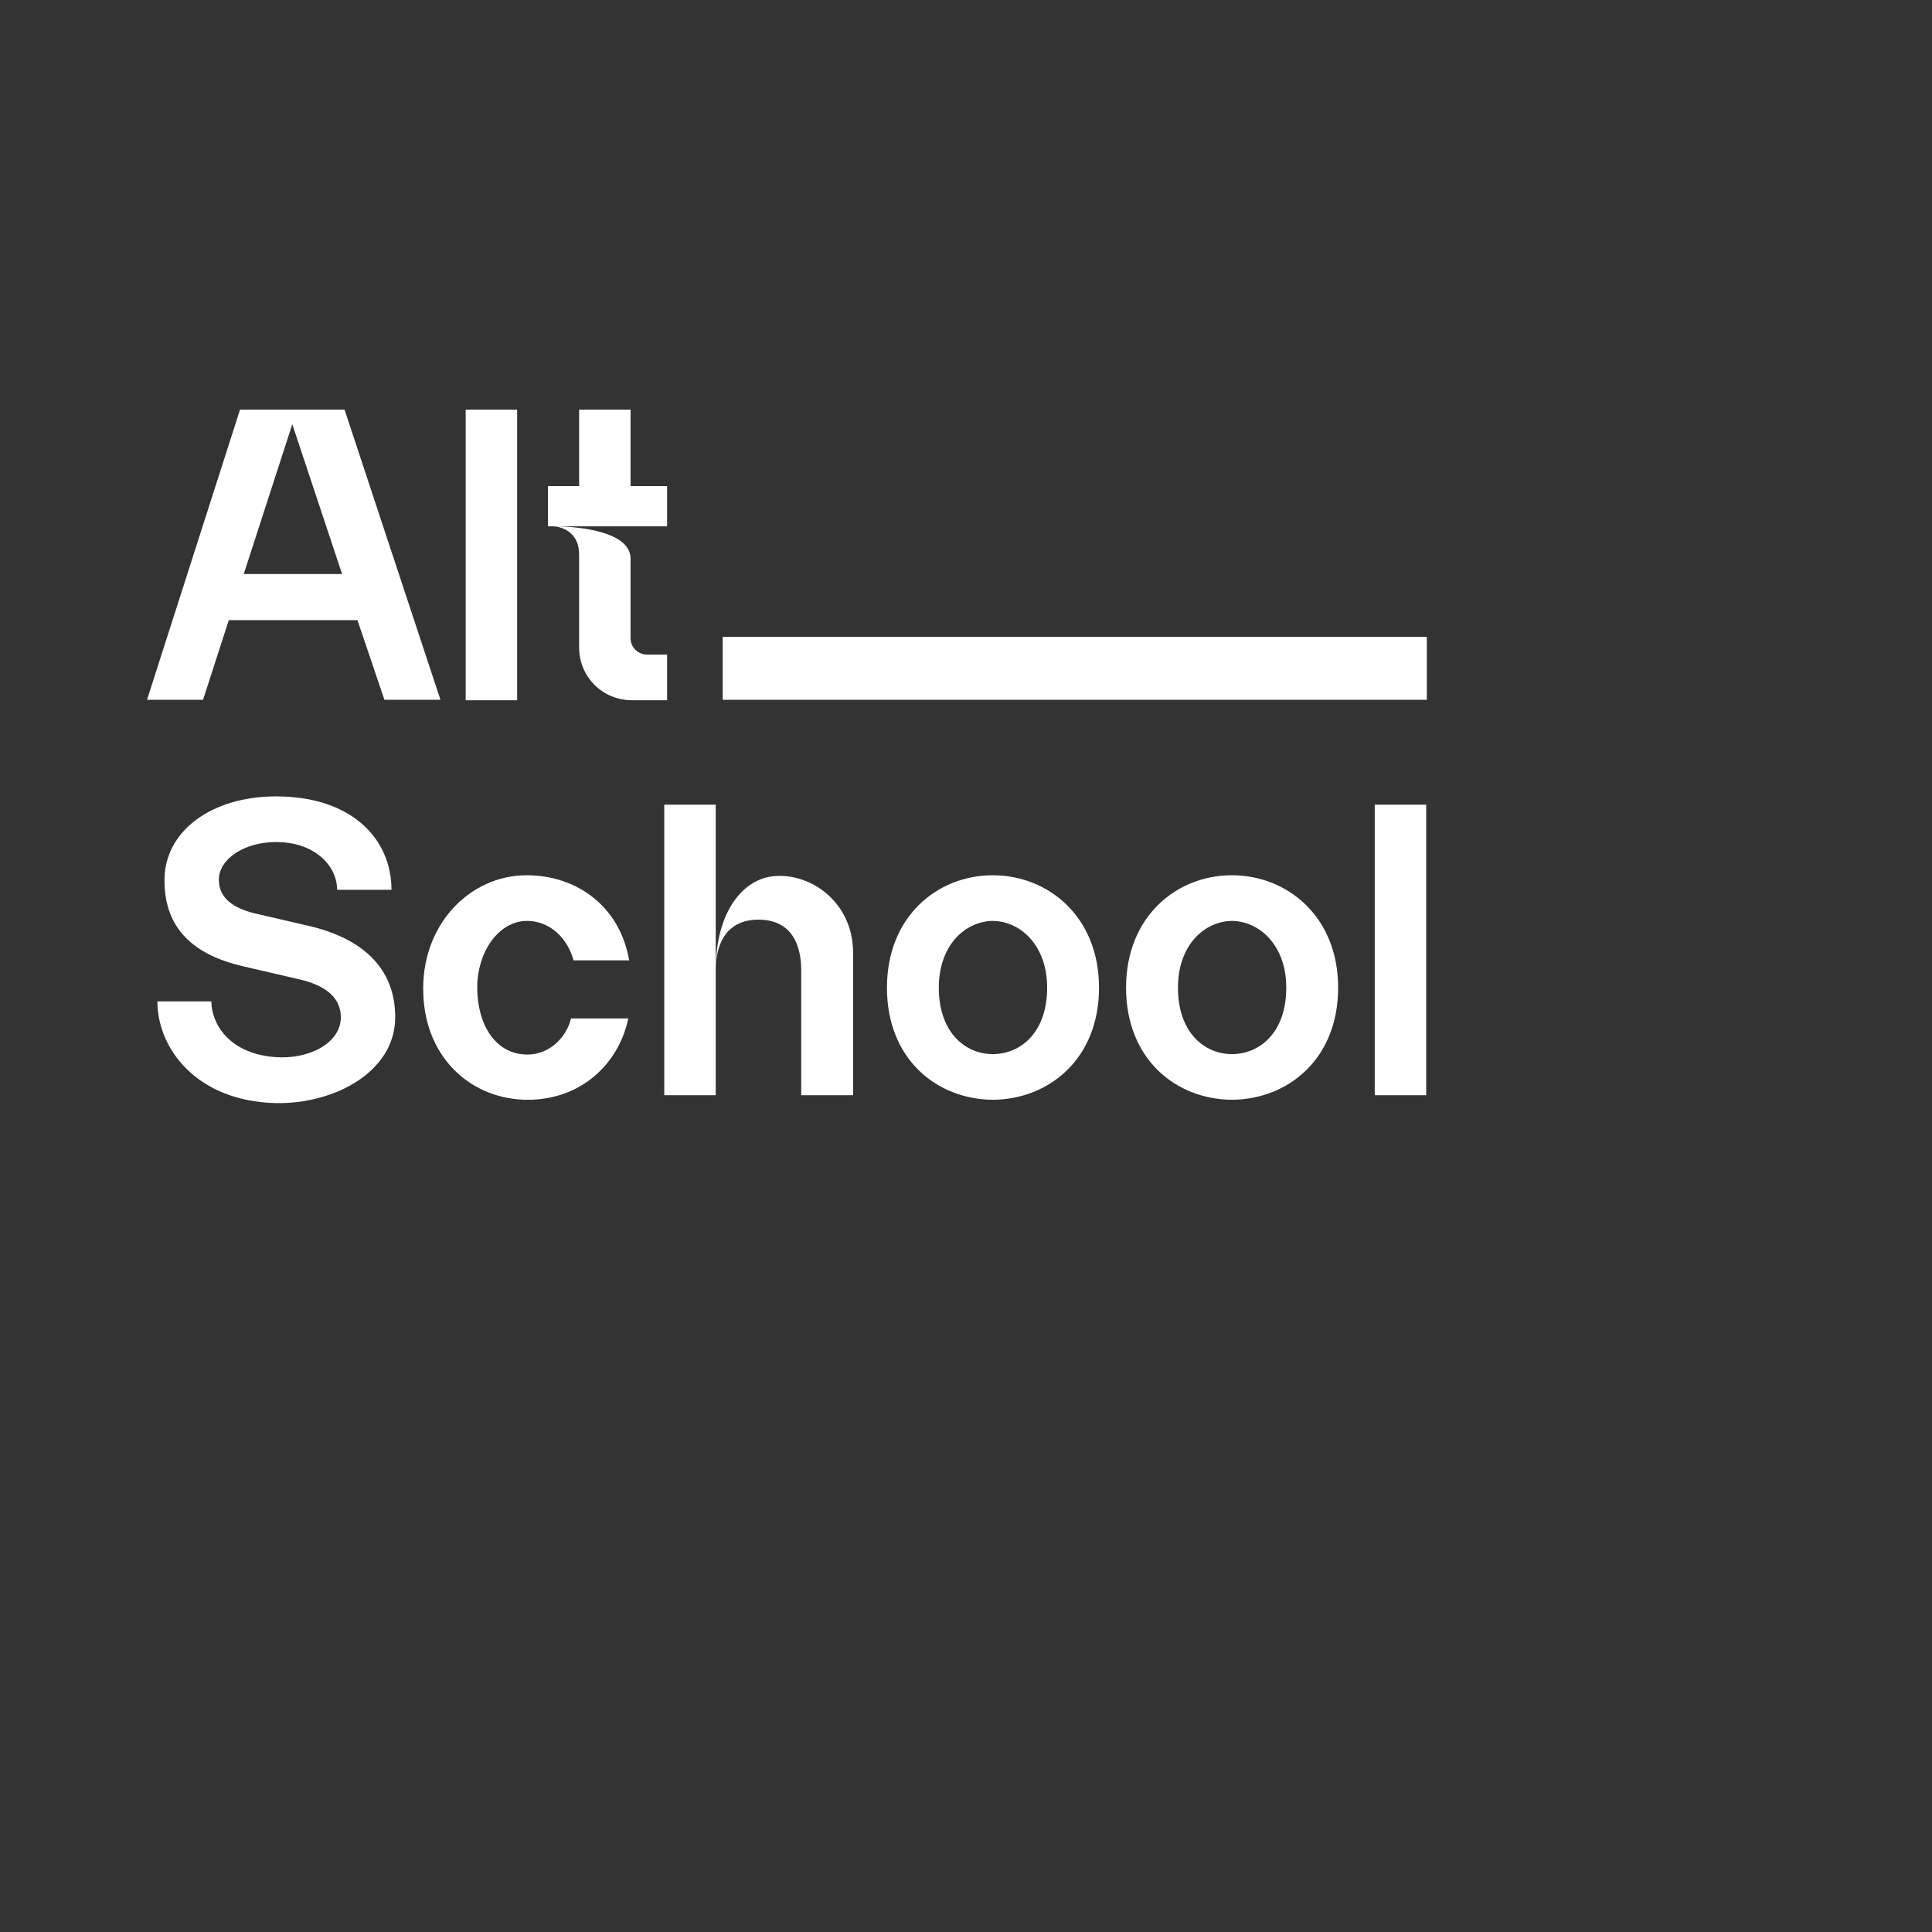 <svg width="100" height="100" viewBox="0 0 100 100" fill="none" xmlns="http://www.w3.org/2000/svg">
<rect x="0" y="0" width="100" height="100" fill="#333333" stroke="none"/>
<path d="M17.835 21.206H12.422L7.61 36.222H10.51L11.842 32.098H18.502L19.898 36.222H22.798L17.835 21.206ZM12.616 29.713L15.129 21.958L17.707 29.713H12.616ZM26.767 36.244V21.206H24.103V36.244H26.767ZM32.638 25.159V21.206H29.975V25.159H28.364V27.243H28.621C28.621 27.243 29.975 27.243 29.975 28.725C29.975 29.369 29.975 33.515 29.975 33.515C29.975 35.041 31.199 36.244 32.703 36.244H34.529V33.881C34.529 33.881 33.906 33.881 33.476 33.881C33.025 33.881 32.638 33.494 32.638 33.043V28.918C32.638 27.329 29.266 27.243 28.707 27.243H34.529V25.159H32.638ZM16.074 47.945C16.074 47.945 13.195 47.279 13.11 47.258C12.143 47 11.327 46.527 11.327 45.539C11.327 44.465 12.637 43.584 14.291 43.584C16.31 43.584 17.449 44.83 17.449 46.055H20.263C20.263 43.434 18.222 41.221 14.291 41.221C10.961 41.221 8.513 43.004 8.513 45.561C8.513 48.203 10.188 49.47 12.637 50.029C12.637 50.029 15.537 50.695 15.601 50.716C16.718 50.995 17.642 51.554 17.642 52.65C17.642 54.003 15.967 54.862 14.205 54.712C11.821 54.518 10.94 52.95 10.94 51.833H8.147C8.147 54.282 10.188 56.989 14.248 57.096C17.299 57.161 20.456 55.485 20.456 52.65C20.456 50.029 18.652 48.568 16.074 47.945ZM27.301 54.583C25.604 54.583 24.702 52.972 24.702 51.124C24.702 49.255 25.819 47.666 27.28 47.666C28.44 47.666 29.363 48.525 29.686 49.706H32.564C32.092 46.935 29.879 45.303 27.258 45.303C24.315 45.303 21.759 47.881 21.91 51.468C22.038 54.819 24.444 56.924 27.323 56.924C30.008 56.924 32.006 55.141 32.521 52.714H29.557C29.321 53.681 28.461 54.583 27.301 54.583ZM37.046 50.158C37.046 50.179 37.046 50.201 37.046 50.222C37.046 50.201 37.046 50.179 37.046 50.158ZM40.096 45.346C38.464 45.475 37.067 47.172 37.046 50.158C37.067 48.675 37.733 47.601 39.258 47.601C40.934 47.601 41.471 48.847 41.471 50.222V56.688H44.156V49.32C44.156 46.742 42.029 45.195 40.096 45.346ZM34.382 41.651V56.688H37.046V41.651H34.382ZM51.386 45.303C48.529 45.303 45.908 47.429 45.908 51.124C45.908 54.819 48.486 56.903 51.386 56.924C54.307 56.903 56.885 54.798 56.885 51.124C56.885 47.429 54.243 45.303 51.386 45.303ZM51.386 54.561C49.968 54.561 48.593 53.444 48.593 51.124C48.593 48.933 49.947 47.687 51.386 47.666C52.847 47.687 54.2 48.955 54.2 51.124C54.2 53.444 52.825 54.561 51.386 54.561ZM63.763 45.303C60.906 45.303 58.285 47.429 58.285 51.124C58.285 54.819 60.863 56.903 63.763 56.924C66.685 56.903 69.262 54.798 69.262 51.124C69.262 47.429 66.62 45.303 63.763 45.303ZM63.763 54.561C62.345 54.561 60.971 53.444 60.971 51.124C60.971 48.933 62.324 47.687 63.763 47.666C65.224 47.687 66.577 48.955 66.577 51.124C66.577 53.444 65.202 54.561 63.763 54.561ZM73.82 56.688V41.651H71.156V56.688H73.82Z" fill="white"/>
<path d="M73.852 32.963H37.407V36.222H73.852V32.963Z" fill="white"/>
</svg>
